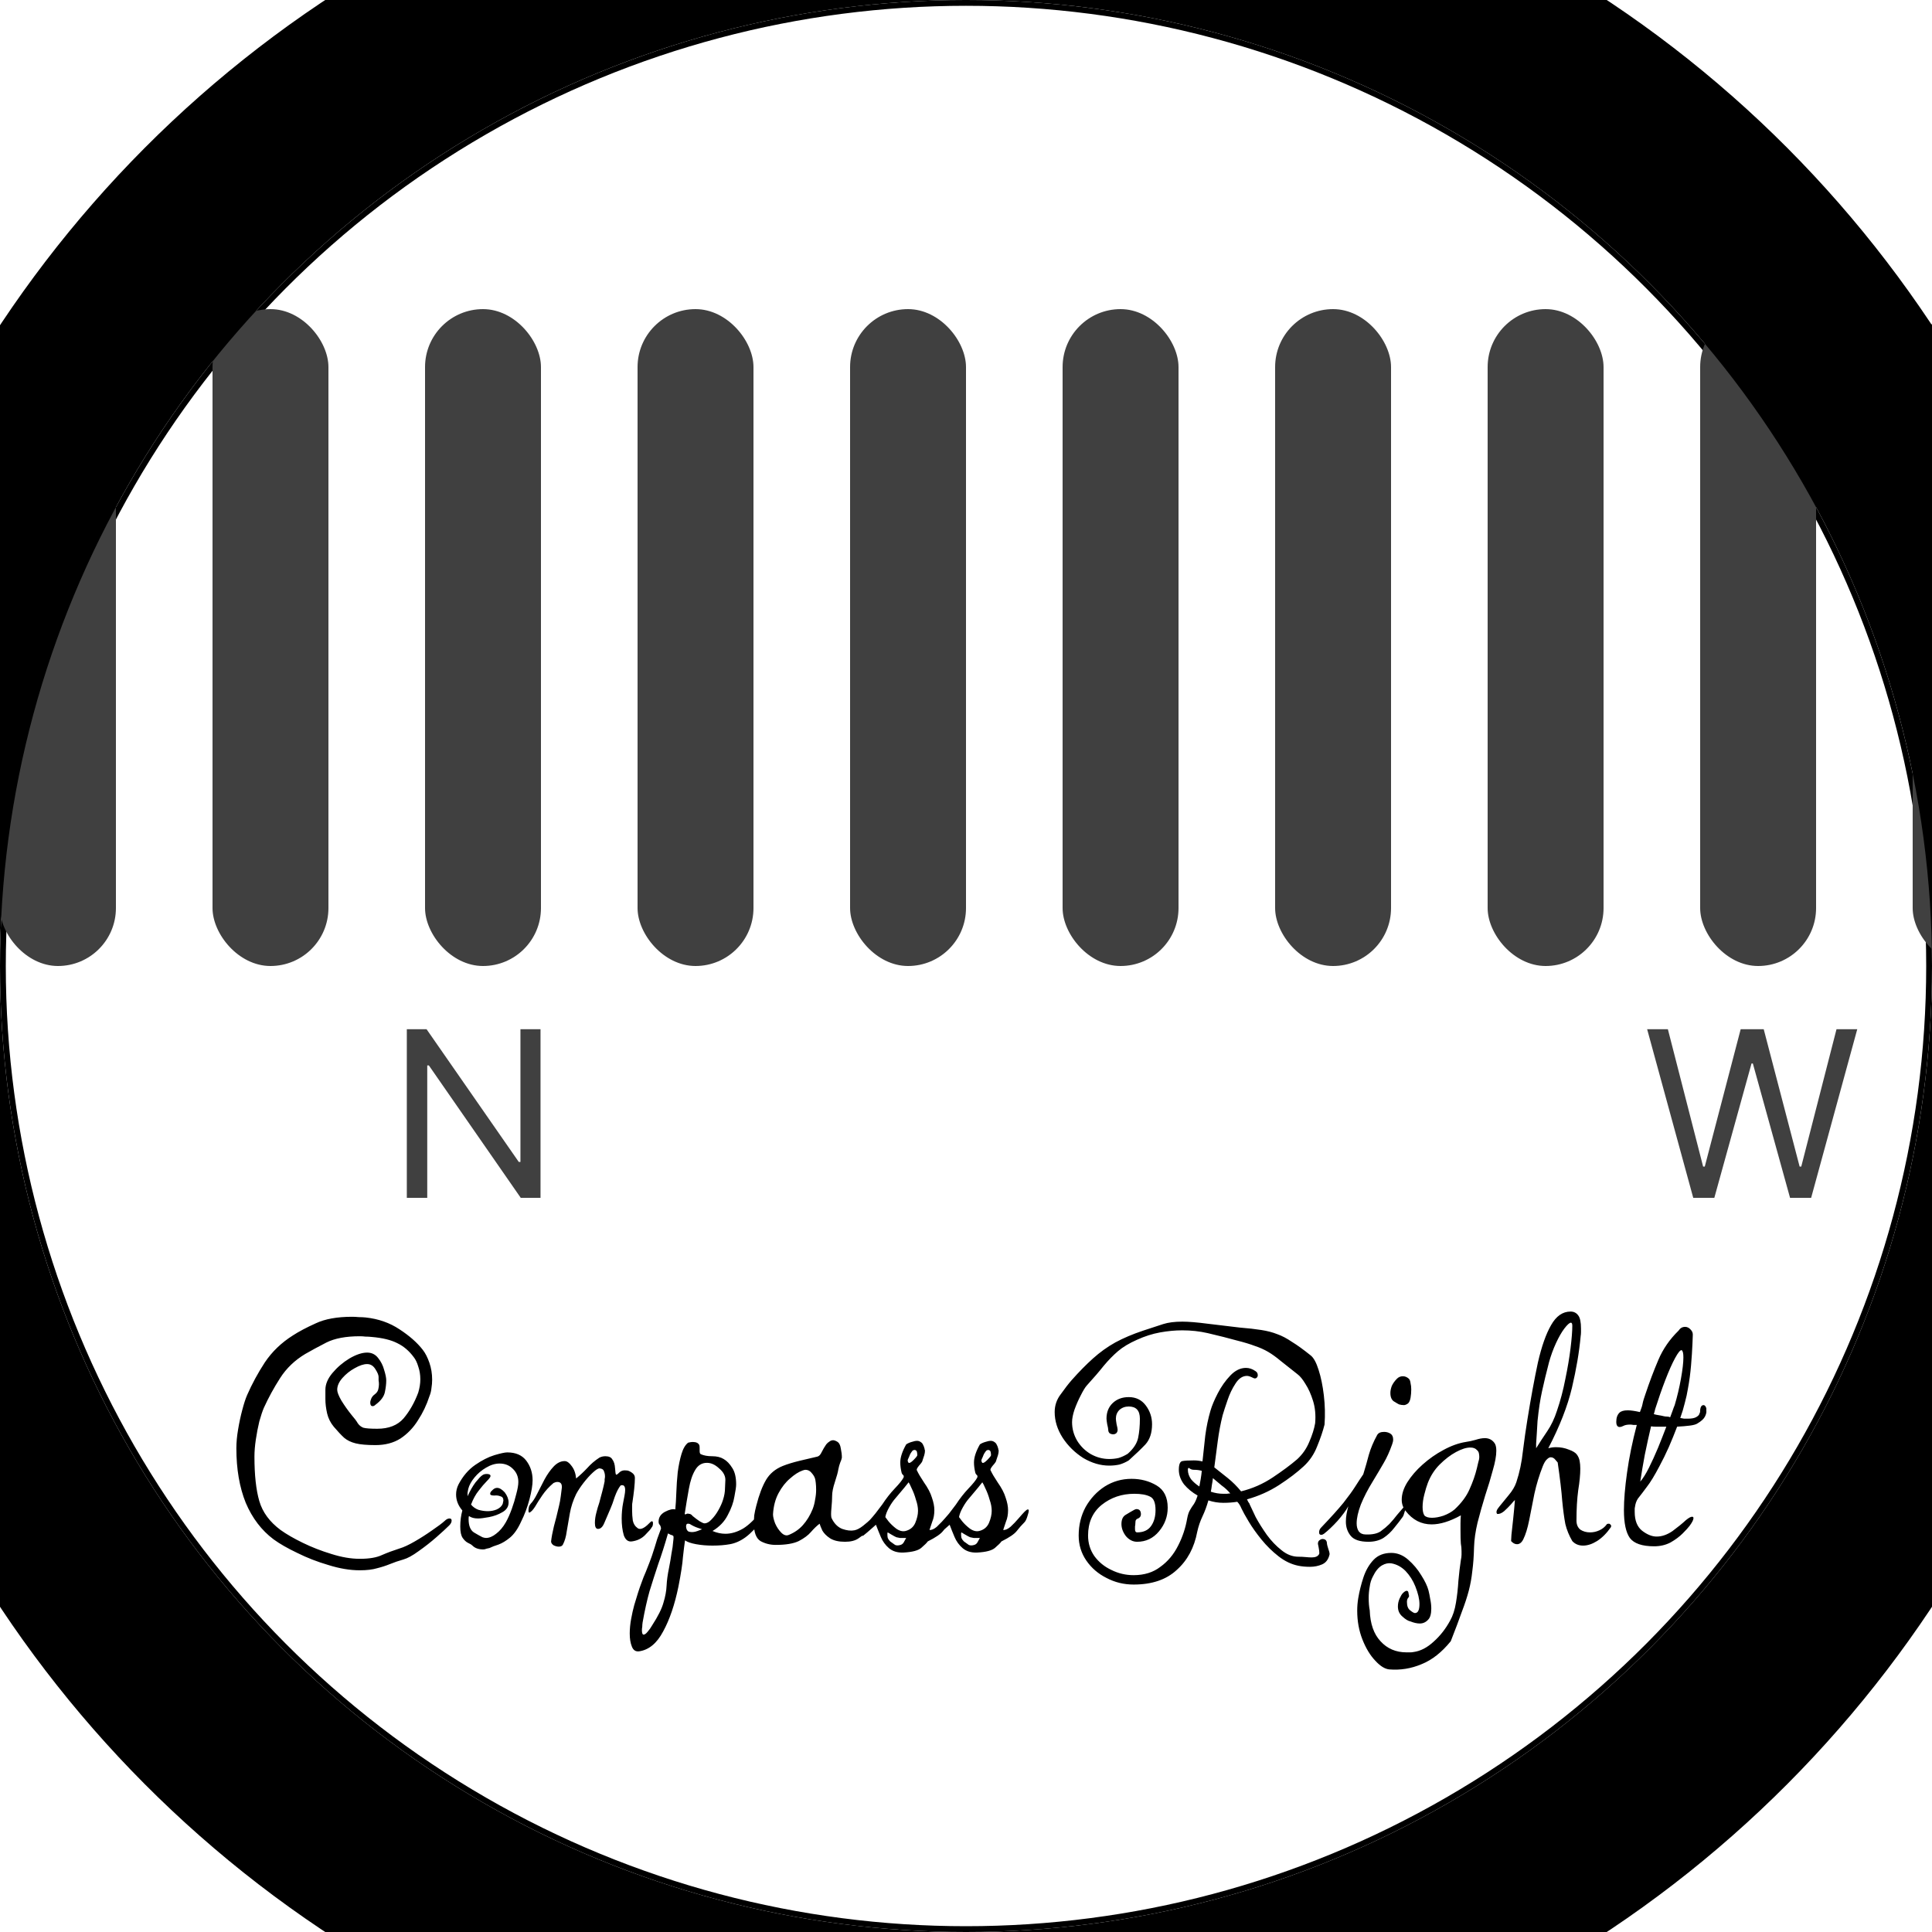 <svg width="100" height="100" viewBox="0 0 100 100" fill="none" xmlns="http://www.w3.org/2000/svg">
<rect x="0" y="0" width="100" height="100" fill="#808080" stroke="none"/>
<g clip-path="url(#clip0_1_2)">
<rect width="100" height="100" fill="white"/>
<circle cx="50" cy="50" r="49.85" stroke="black" stroke-width="0.3"/>
<rect x="22" y="16" width="6" height="34" rx="3" fill="#404040"/>
<rect x="33" y="16" width="6" height="34" rx="3" fill="#404040"/>
<rect x="44" y="16" width="6" height="34" rx="3" fill="#404040"/>
<rect x="11" y="16" width="6" height="34" rx="3" fill="#404040"/>
<rect y="16" width="6" height="34" rx="3" fill="#404040"/>
<rect x="55" y="16" width="6" height="34" rx="3" fill="#404040"/>
<rect x="66" y="16" width="6" height="34" rx="3" fill="#404040"/>
<rect x="77" y="16" width="6" height="34" rx="3" fill="#404040"/>
<rect x="88" y="16" width="6" height="34" rx="3" fill="#404040"/>
<rect x="99" y="16" width="6" height="34" rx="3" fill="#404040"/>
<circle cx="50" cy="50" r="55" stroke="black" stroke-width="10"/>
<path d="M27.977 53.273V62H26.954L22.199 55.148H22.114V62H21.057V53.273H22.079L26.852 60.142H26.938V53.273H27.977Z" fill="#404040"/>
<path d="M87.642 62L85.256 53.273H86.329L88.153 60.381H88.239L90.097 53.273H91.29L93.148 60.381H93.233L95.057 53.273H96.131L93.744 62H92.653L90.727 55.045H90.659L88.733 62H87.642Z" fill="#404040"/>
<path d="M23.25 78.956C23.106 79.1 22.884 79.304 22.584 79.568C22.296 79.82 21.99 80.06 21.666 80.288C21.354 80.516 21.09 80.66 20.874 80.72C20.622 80.792 20.394 80.87 20.19 80.954C19.986 81.038 19.764 81.11 19.524 81.17C19.284 81.242 18.984 81.278 18.624 81.278C18.12 81.278 17.58 81.188 17.004 81.008C16.428 80.84 15.888 80.63 15.384 80.378C14.88 80.138 14.472 79.904 14.16 79.676C13.536 79.208 13.056 78.578 12.72 77.786C12.396 76.982 12.234 76.04 12.234 74.96C12.234 74.66 12.264 74.336 12.324 73.988C12.384 73.628 12.456 73.292 12.54 72.98C12.624 72.656 12.708 72.398 12.792 72.206C13.044 71.63 13.35 71.066 13.71 70.514C14.082 69.962 14.562 69.5 15.15 69.128C15.462 68.924 15.858 68.714 16.338 68.498C16.818 68.27 17.448 68.156 18.228 68.156C18.336 68.156 18.45 68.162 18.57 68.174C18.69 68.174 18.81 68.18 18.93 68.192C19.59 68.264 20.172 68.468 20.676 68.804C21.192 69.14 21.594 69.494 21.882 69.866C22.014 70.034 22.128 70.256 22.224 70.532C22.32 70.808 22.368 71.102 22.368 71.414C22.368 71.558 22.356 71.702 22.332 71.846C22.32 71.99 22.284 72.134 22.224 72.278C22.08 72.722 21.882 73.136 21.63 73.52C21.39 73.904 21.09 74.216 20.73 74.456C20.37 74.684 19.938 74.798 19.434 74.798C18.99 74.798 18.648 74.768 18.408 74.708C18.168 74.648 17.97 74.552 17.814 74.42C17.658 74.276 17.478 74.084 17.274 73.844C17.106 73.64 16.992 73.412 16.932 73.16C16.872 72.896 16.842 72.65 16.842 72.422C16.842 72.194 16.842 72.032 16.842 71.936C16.842 71.648 16.962 71.36 17.202 71.072C17.454 70.772 17.748 70.52 18.084 70.316C18.432 70.112 18.738 70.01 19.002 70.01C19.242 70.01 19.434 70.106 19.578 70.298C19.722 70.478 19.824 70.682 19.884 70.91C19.956 71.138 19.992 71.318 19.992 71.45C19.992 71.63 19.968 71.834 19.92 72.062C19.872 72.29 19.71 72.506 19.434 72.71C19.386 72.758 19.338 72.782 19.29 72.782C19.206 72.782 19.164 72.722 19.164 72.602C19.164 72.542 19.182 72.47 19.218 72.386C19.254 72.302 19.314 72.23 19.398 72.17C19.494 72.098 19.554 72.014 19.578 71.918C19.602 71.822 19.614 71.732 19.614 71.648C19.614 71.576 19.608 71.51 19.596 71.45C19.596 71.378 19.596 71.318 19.596 71.27C19.596 71.174 19.542 71.042 19.434 70.874C19.326 70.694 19.182 70.604 19.002 70.604C18.822 70.604 18.606 70.676 18.354 70.82C18.114 70.952 17.904 71.12 17.724 71.324C17.544 71.528 17.454 71.732 17.454 71.936C17.454 72.056 17.526 72.242 17.67 72.494C17.826 72.746 18 72.992 18.192 73.232C18.348 73.412 18.456 73.556 18.516 73.664C18.588 73.772 18.684 73.85 18.804 73.898C18.936 73.934 19.176 73.952 19.524 73.952C20.124 73.952 20.58 73.772 20.892 73.412C21.204 73.04 21.456 72.596 21.648 72.08C21.72 71.84 21.756 71.612 21.756 71.396C21.756 71.156 21.72 70.934 21.648 70.73C21.588 70.526 21.51 70.364 21.414 70.244C21.174 69.92 20.892 69.68 20.568 69.524C20.244 69.356 19.8 69.248 19.236 69.2C19.128 69.188 19.02 69.182 18.912 69.182C18.816 69.17 18.72 69.164 18.624 69.164C17.904 69.164 17.328 69.272 16.896 69.488C16.476 69.704 16.11 69.902 15.798 70.082C15.258 70.406 14.826 70.82 14.502 71.324C14.178 71.828 13.896 72.344 13.656 72.872C13.584 73.04 13.506 73.274 13.422 73.574C13.35 73.874 13.29 74.186 13.242 74.51C13.194 74.834 13.17 75.128 13.17 75.392C13.17 76.352 13.254 77.12 13.422 77.696C13.59 78.272 13.956 78.77 14.52 79.19C14.82 79.406 15.204 79.628 15.672 79.856C16.14 80.084 16.632 80.276 17.148 80.432C17.676 80.6 18.168 80.684 18.624 80.684C19.116 80.684 19.5 80.618 19.776 80.486C20.052 80.366 20.358 80.252 20.694 80.144C20.898 80.084 21.156 79.964 21.468 79.784C21.78 79.604 22.08 79.412 22.368 79.208C22.668 79.004 22.884 78.842 23.016 78.722C23.1 78.638 23.184 78.596 23.268 78.596C23.34 78.596 23.376 78.632 23.376 78.704C23.376 78.788 23.334 78.872 23.25 78.956ZM27.567 76.616C27.567 76.868 27.513 77.198 27.405 77.606C27.297 78.014 27.153 78.398 26.973 78.758C26.805 79.13 26.613 79.406 26.397 79.586C26.193 79.754 25.995 79.874 25.803 79.946C25.611 80.006 25.455 80.066 25.335 80.126C25.287 80.138 25.233 80.15 25.173 80.162C25.125 80.186 25.071 80.198 25.011 80.198C24.771 80.198 24.585 80.132 24.453 80C24.405 79.952 24.327 79.904 24.219 79.856C24.123 79.808 24.033 79.724 23.949 79.604C23.865 79.484 23.823 79.286 23.823 79.01C23.823 78.722 23.859 78.446 23.931 78.182C23.715 77.93 23.607 77.654 23.607 77.354C23.607 77.174 23.649 77 23.733 76.832C23.961 76.4 24.249 76.064 24.597 75.824C24.945 75.584 25.275 75.416 25.587 75.32C25.911 75.224 26.133 75.176 26.253 75.176C26.697 75.176 27.027 75.32 27.243 75.608C27.459 75.896 27.567 76.232 27.567 76.616ZM26.829 76.706C26.829 76.43 26.733 76.202 26.541 76.022C26.361 75.842 26.133 75.752 25.857 75.752C25.629 75.752 25.395 75.824 25.155 75.968C24.927 76.1 24.729 76.268 24.561 76.472C24.393 76.676 24.285 76.874 24.237 77.066C24.225 77.138 24.213 77.204 24.201 77.264C24.201 77.324 24.201 77.384 24.201 77.444C24.333 77.156 24.471 76.916 24.615 76.724C24.771 76.532 24.885 76.412 24.957 76.364C25.017 76.316 25.095 76.292 25.191 76.292C25.323 76.292 25.389 76.328 25.389 76.4C25.389 76.448 25.323 76.538 25.191 76.67C25.071 76.79 24.933 76.952 24.777 77.156C24.621 77.348 24.489 77.588 24.381 77.876C24.477 77.996 24.603 78.086 24.759 78.146C24.927 78.194 25.089 78.218 25.245 78.218C25.413 78.218 25.569 78.188 25.713 78.128C25.869 78.056 25.971 77.96 26.019 77.84C26.031 77.804 26.037 77.774 26.037 77.75C26.049 77.714 26.055 77.684 26.055 77.66C26.055 77.54 26.001 77.468 25.893 77.444C25.797 77.408 25.701 77.396 25.605 77.408H25.569C25.437 77.408 25.371 77.378 25.371 77.318C25.371 77.282 25.383 77.246 25.407 77.21C25.443 77.174 25.473 77.144 25.497 77.12C25.569 77.048 25.647 77.012 25.731 77.012C25.851 77.012 25.983 77.09 26.127 77.246C26.259 77.426 26.325 77.6 26.325 77.768C26.325 77.984 26.217 78.152 26.001 78.272C25.797 78.392 25.569 78.476 25.317 78.524C25.065 78.572 24.873 78.596 24.741 78.596C24.549 78.596 24.393 78.554 24.273 78.47C24.261 78.494 24.255 78.548 24.255 78.632C24.255 78.968 24.345 79.196 24.525 79.316C24.705 79.424 24.855 79.508 24.975 79.568C25.047 79.592 25.107 79.604 25.155 79.604C25.323 79.604 25.497 79.532 25.677 79.388C25.869 79.244 26.037 79.046 26.181 78.794C26.289 78.602 26.391 78.374 26.487 78.11C26.583 77.846 26.661 77.588 26.721 77.336C26.793 77.072 26.829 76.862 26.829 76.706ZM33.726 79.064C33.69 79.136 33.576 79.268 33.384 79.46C33.204 79.64 32.976 79.748 32.7 79.784C32.508 79.808 32.37 79.7 32.286 79.46C32.214 79.208 32.178 78.92 32.178 78.596C32.178 78.464 32.184 78.332 32.196 78.2C32.208 78.056 32.226 77.924 32.25 77.804C32.274 77.672 32.298 77.546 32.322 77.426C32.346 77.306 32.358 77.204 32.358 77.12C32.358 76.916 32.28 76.838 32.124 76.886C32.016 77.018 31.914 77.216 31.818 77.48C31.734 77.744 31.662 77.942 31.602 78.074C31.47 78.374 31.362 78.626 31.278 78.83C31.194 79.034 31.086 79.136 30.954 79.136C30.846 79.136 30.792 79.034 30.792 78.83C30.792 78.662 30.816 78.488 30.864 78.308C30.912 78.128 30.936 78.038 30.936 78.038C30.996 77.87 31.05 77.684 31.098 77.48C31.158 77.264 31.206 77.078 31.242 76.922C31.278 76.754 31.296 76.67 31.296 76.67C31.296 76.646 31.296 76.61 31.296 76.562C31.308 76.514 31.314 76.466 31.314 76.418C31.314 76.322 31.296 76.232 31.26 76.148C31.236 76.064 31.164 76.016 31.044 76.004C30.972 75.992 30.852 76.064 30.684 76.22C30.528 76.364 30.366 76.544 30.198 76.76C30.042 76.964 29.916 77.156 29.82 77.336C29.664 77.66 29.556 77.99 29.496 78.326C29.436 78.662 29.382 78.974 29.334 79.262C29.298 79.538 29.232 79.766 29.136 79.946C29.1 80.018 29.028 80.054 28.92 80.054C28.836 80.054 28.746 80.03 28.65 79.982C28.566 79.922 28.524 79.856 28.524 79.784C28.548 79.568 28.596 79.31 28.668 79.01C28.752 78.71 28.842 78.35 28.938 77.93C28.974 77.786 29.004 77.618 29.028 77.426C29.052 77.234 29.07 77.09 29.082 76.994V76.958C29.082 76.79 29.004 76.706 28.848 76.706C28.788 76.706 28.722 76.724 28.65 76.76C28.422 76.952 28.23 77.162 28.074 77.39C27.918 77.618 27.792 77.816 27.696 77.984C27.588 78.152 27.492 78.254 27.408 78.29C27.372 78.302 27.354 78.266 27.354 78.182C27.354 78.134 27.36 78.08 27.372 78.02C27.384 77.96 27.414 77.9 27.462 77.84C27.57 77.732 27.684 77.558 27.804 77.318C27.924 77.078 28.05 76.832 28.182 76.58C28.326 76.316 28.482 76.094 28.65 75.914C28.83 75.722 29.022 75.626 29.226 75.626C29.346 75.626 29.466 75.71 29.586 75.878C29.718 76.046 29.796 76.262 29.82 76.526C30.024 76.358 30.216 76.178 30.396 75.986C30.576 75.782 30.786 75.602 31.026 75.446C31.122 75.398 31.224 75.374 31.332 75.374C31.512 75.374 31.632 75.428 31.692 75.536C31.776 75.644 31.824 75.8 31.836 76.004C31.848 76.208 31.866 76.316 31.89 76.328C31.914 76.34 31.968 76.304 32.052 76.22C32.148 76.124 32.28 76.088 32.448 76.112C32.508 76.112 32.592 76.148 32.7 76.22C32.808 76.292 32.862 76.382 32.862 76.49C32.862 76.646 32.85 76.838 32.826 77.066C32.802 77.282 32.772 77.51 32.736 77.75C32.724 77.798 32.718 77.864 32.718 77.948C32.718 78.02 32.718 78.104 32.718 78.2C32.718 78.356 32.73 78.524 32.754 78.704C32.79 78.872 32.868 78.998 32.988 79.082C33.024 79.118 33.072 79.136 33.132 79.136C33.264 79.136 33.438 79.022 33.654 78.794C33.69 78.758 33.72 78.74 33.744 78.74C33.78 78.74 33.798 78.776 33.798 78.848C33.798 78.944 33.774 79.016 33.726 79.064ZM39.507 78.614C39.171 79.046 38.865 79.364 38.589 79.568C38.325 79.76 38.055 79.88 37.779 79.928C37.515 79.976 37.215 80 36.879 80C36.579 80 36.297 79.976 36.033 79.928C35.769 79.88 35.577 79.814 35.457 79.73C35.421 79.97 35.385 80.258 35.349 80.594C35.325 80.942 35.247 81.452 35.115 82.124C34.923 83.06 34.659 83.834 34.323 84.446C33.999 85.058 33.585 85.4 33.081 85.472C32.901 85.496 32.775 85.412 32.703 85.22C32.631 85.04 32.595 84.818 32.595 84.554C32.595 84.314 32.619 84.062 32.667 83.798C32.715 83.534 32.769 83.294 32.829 83.078C32.973 82.586 33.093 82.214 33.189 81.962C33.273 81.722 33.351 81.524 33.423 81.368C33.483 81.224 33.549 81.056 33.621 80.864C33.693 80.684 33.783 80.42 33.891 80.072C33.927 79.952 33.969 79.814 34.017 79.658C34.077 79.49 34.143 79.31 34.215 79.118C34.203 79.022 34.179 78.956 34.143 78.92C34.107 78.884 34.089 78.83 34.089 78.758C34.089 78.542 34.197 78.374 34.413 78.254C34.641 78.134 34.821 78.092 34.953 78.128C34.977 77.888 34.995 77.594 35.007 77.246C35.019 76.898 35.043 76.55 35.079 76.202C35.127 75.842 35.193 75.524 35.277 75.248C35.361 74.972 35.475 74.78 35.619 74.672C35.715 74.648 35.793 74.636 35.853 74.636C36.033 74.636 36.147 74.69 36.195 74.798C36.207 74.822 36.213 74.87 36.213 74.942V75.104C36.213 75.188 36.231 75.242 36.267 75.266C36.423 75.338 36.621 75.374 36.861 75.374C37.101 75.374 37.299 75.422 37.455 75.518C37.623 75.614 37.773 75.77 37.905 75.986C38.037 76.19 38.103 76.472 38.103 76.832C38.103 76.952 38.073 77.162 38.013 77.462C37.965 77.762 37.851 78.08 37.671 78.416C37.503 78.752 37.239 79.028 36.879 79.244C37.107 79.34 37.329 79.388 37.545 79.388C37.845 79.388 38.151 79.298 38.463 79.118C38.775 78.926 39.099 78.608 39.435 78.164C39.495 78.092 39.543 78.056 39.579 78.056C39.651 78.056 39.687 78.104 39.687 78.2C39.687 78.308 39.627 78.446 39.507 78.614ZM37.545 76.598C37.545 76.382 37.437 76.184 37.221 76.004C37.017 75.812 36.807 75.716 36.591 75.716C36.327 75.716 36.123 75.842 35.979 76.094C35.835 76.334 35.727 76.658 35.655 77.066C35.583 77.462 35.511 77.894 35.439 78.362C35.451 78.374 35.457 78.38 35.457 78.38C35.469 78.38 35.475 78.38 35.475 78.38C35.499 78.38 35.517 78.374 35.529 78.362C35.553 78.35 35.577 78.344 35.601 78.344C35.625 78.344 35.661 78.35 35.709 78.362C35.757 78.374 35.805 78.41 35.853 78.47C35.985 78.578 36.105 78.668 36.213 78.74C36.333 78.812 36.417 78.848 36.465 78.848C36.585 78.848 36.705 78.782 36.825 78.65C36.957 78.518 37.077 78.356 37.185 78.164C37.293 77.972 37.371 77.798 37.419 77.642C37.491 77.426 37.527 77.216 37.527 77.012C37.539 76.796 37.545 76.658 37.545 76.598ZM36.339 79.154C36.339 79.154 36.267 79.13 36.123 79.082C35.979 79.034 35.841 78.968 35.709 78.884C35.685 78.872 35.649 78.866 35.601 78.866C35.541 78.866 35.511 78.914 35.511 79.01C35.511 79.058 35.523 79.112 35.547 79.172C35.571 79.22 35.607 79.256 35.655 79.28C35.799 79.316 35.949 79.304 36.105 79.244C36.261 79.184 36.339 79.154 36.339 79.154ZM34.845 79.496C34.821 79.472 34.779 79.454 34.719 79.442C34.671 79.418 34.623 79.394 34.575 79.37C34.407 79.958 34.239 80.486 34.071 80.954C33.915 81.422 33.765 81.89 33.621 82.358C33.489 82.826 33.369 83.366 33.261 83.978C33.249 84.062 33.243 84.134 33.243 84.194C33.231 84.266 33.225 84.326 33.225 84.374C33.225 84.53 33.255 84.608 33.315 84.608C33.375 84.608 33.447 84.554 33.531 84.446C33.615 84.35 33.687 84.248 33.747 84.14C34.059 83.66 34.257 83.264 34.341 82.952C34.437 82.64 34.491 82.346 34.503 82.07C34.515 81.806 34.557 81.5 34.629 81.152C34.677 80.912 34.719 80.666 34.755 80.414C34.803 80.174 34.833 79.964 34.845 79.784C34.869 79.604 34.869 79.508 34.845 79.496ZM45.105 78.596C45.141 78.56 45.189 78.542 45.249 78.542C45.333 78.542 45.375 78.584 45.375 78.668C45.375 78.716 45.345 78.788 45.285 78.884C45.237 78.98 45.129 79.094 44.961 79.226C44.793 79.37 44.619 79.502 44.439 79.622C44.271 79.742 44.037 79.802 43.737 79.802C43.413 79.802 43.155 79.742 42.963 79.622C42.783 79.502 42.651 79.37 42.567 79.226C42.495 79.07 42.447 78.95 42.423 78.866C42.279 78.974 42.129 79.118 41.973 79.298C41.829 79.466 41.619 79.622 41.343 79.766C41.067 79.898 40.671 79.964 40.155 79.964C39.867 79.964 39.603 79.898 39.363 79.766C39.135 79.622 39.021 79.316 39.021 78.848C39.021 78.716 39.027 78.578 39.039 78.434C39.063 78.278 39.099 78.11 39.147 77.93C39.291 77.366 39.459 76.922 39.651 76.598C39.843 76.274 40.131 76.034 40.515 75.878C40.755 75.782 41.049 75.692 41.397 75.608C41.745 75.524 42.051 75.452 42.315 75.392C42.399 75.368 42.471 75.29 42.531 75.158C42.603 75.014 42.681 74.882 42.765 74.762C42.813 74.702 42.867 74.654 42.927 74.618C42.987 74.57 43.053 74.546 43.125 74.546C43.185 74.546 43.263 74.576 43.359 74.636C43.443 74.696 43.497 74.81 43.521 74.978C43.557 75.146 43.575 75.302 43.575 75.446C43.563 75.518 43.533 75.608 43.485 75.716C43.449 75.812 43.419 75.92 43.395 76.04C43.371 76.196 43.311 76.418 43.215 76.706C43.119 76.994 43.071 77.234 43.071 77.426C43.071 77.594 43.059 77.804 43.035 78.056C43.011 78.296 43.011 78.464 43.035 78.56C43.167 78.848 43.353 79.04 43.593 79.136C43.833 79.22 44.043 79.244 44.223 79.208C44.355 79.184 44.505 79.106 44.673 78.974C44.841 78.842 44.985 78.716 45.105 78.596ZM42.189 76.544C42.165 76.448 42.105 76.346 42.009 76.238C41.925 76.13 41.817 76.076 41.685 76.076C41.661 76.076 41.613 76.088 41.541 76.112C41.337 76.184 41.121 76.322 40.893 76.526C40.665 76.718 40.467 76.97 40.299 77.282C40.131 77.594 40.035 77.96 40.011 78.38C40.011 78.5 40.047 78.656 40.119 78.848C40.203 79.04 40.311 79.202 40.443 79.334C40.575 79.466 40.707 79.502 40.839 79.442C41.127 79.322 41.367 79.154 41.559 78.938C41.763 78.71 41.931 78.434 42.063 78.11C42.123 77.954 42.165 77.792 42.189 77.624C42.225 77.444 42.243 77.276 42.243 77.12C42.243 76.976 42.237 76.856 42.225 76.76C42.213 76.652 42.201 76.58 42.189 76.544ZM49.226 78.776C49.07 78.932 48.932 79.088 48.812 79.244C48.692 79.4 48.428 79.58 48.02 79.784C47.972 79.856 47.864 79.964 47.696 80.108C47.54 80.252 47.228 80.336 46.76 80.36C46.448 80.372 46.196 80.294 46.004 80.126C45.824 79.97 45.686 79.778 45.59 79.55C45.494 79.322 45.41 79.112 45.338 78.92C45.326 78.932 45.272 78.98 45.176 79.064C45.08 79.148 44.984 79.232 44.888 79.316C44.78 79.4 44.714 79.454 44.69 79.478C44.678 79.49 44.654 79.496 44.618 79.496C44.558 79.496 44.51 79.466 44.474 79.406C44.426 79.334 44.426 79.274 44.474 79.226C44.702 78.998 44.876 78.824 44.996 78.704C45.116 78.572 45.224 78.446 45.32 78.326C45.416 78.206 45.53 78.056 45.662 77.876C45.866 77.564 46.082 77.288 46.31 77.048C46.55 76.796 46.7 76.61 46.76 76.49C46.772 76.478 46.778 76.454 46.778 76.418C46.778 76.382 46.76 76.352 46.724 76.328C46.7 76.304 46.682 76.274 46.67 76.238C46.622 76.046 46.598 75.866 46.598 75.698C46.598 75.434 46.7 75.122 46.904 74.762C46.988 74.702 47.102 74.654 47.246 74.618C47.39 74.57 47.504 74.564 47.588 74.6C47.684 74.648 47.744 74.702 47.768 74.762C47.804 74.822 47.834 74.9 47.858 74.996C47.858 75.008 47.858 75.02 47.858 75.032C47.87 75.044 47.876 75.062 47.876 75.086C47.876 75.158 47.864 75.236 47.84 75.32C47.816 75.404 47.786 75.494 47.75 75.59C47.75 75.638 47.69 75.728 47.57 75.86C47.462 75.992 47.426 76.076 47.462 76.112C47.534 76.268 47.654 76.472 47.822 76.724C48.026 77.012 48.164 77.276 48.236 77.516C48.32 77.756 48.362 77.972 48.362 78.164C48.362 78.392 48.326 78.59 48.254 78.758C48.194 78.926 48.146 79.07 48.11 79.19C48.218 79.202 48.344 79.148 48.488 79.028C48.632 78.896 48.77 78.752 48.902 78.596C49.046 78.428 49.154 78.308 49.226 78.236C49.298 78.164 49.352 78.128 49.388 78.128C49.448 78.128 49.448 78.218 49.388 78.398C49.34 78.578 49.286 78.704 49.226 78.776ZM47.48 75.32C47.48 75.272 47.474 75.218 47.462 75.158C47.45 75.098 47.414 75.062 47.354 75.05H47.336C47.276 75.05 47.228 75.08 47.192 75.14C47.156 75.188 47.126 75.236 47.102 75.284C47.066 75.38 47.03 75.464 46.994 75.536C46.97 75.596 46.982 75.656 47.03 75.716C47.078 75.74 47.162 75.692 47.282 75.572C47.414 75.44 47.48 75.356 47.48 75.32ZM47.516 78.2C47.516 78.02 47.48 77.828 47.408 77.624C47.348 77.408 47.276 77.216 47.192 77.048C47.12 76.88 47.066 76.772 47.03 76.724C47.03 76.724 46.958 76.814 46.814 76.994C46.67 77.162 46.514 77.348 46.346 77.552C46.238 77.672 46.13 77.828 46.022 78.02C45.914 78.212 45.848 78.38 45.824 78.524C45.824 78.524 45.878 78.596 45.986 78.74C46.094 78.872 46.226 78.998 46.382 79.118C46.55 79.238 46.712 79.28 46.868 79.244C47.108 79.184 47.276 79.046 47.372 78.83C47.468 78.602 47.516 78.392 47.516 78.2ZM46.904 79.604H46.742C46.694 79.604 46.64 79.604 46.58 79.604C46.52 79.592 46.46 79.58 46.4 79.568C46.34 79.544 46.25 79.496 46.13 79.424C46.01 79.352 45.95 79.316 45.95 79.316C45.95 79.316 45.944 79.328 45.932 79.352C45.932 79.376 45.932 79.406 45.932 79.442C45.932 79.49 45.938 79.544 45.95 79.604C45.974 79.664 46.016 79.724 46.076 79.784C46.172 79.856 46.256 79.916 46.328 79.964C46.4 80 46.496 80 46.616 79.964C46.7 79.94 46.766 79.874 46.814 79.766C46.874 79.658 46.904 79.604 46.904 79.604ZM53.041 78.776C52.885 78.932 52.747 79.088 52.627 79.244C52.507 79.4 52.243 79.58 51.835 79.784C51.787 79.856 51.679 79.964 51.511 80.108C51.355 80.252 51.043 80.336 50.575 80.36C50.263 80.372 50.011 80.294 49.819 80.126C49.639 79.97 49.501 79.778 49.405 79.55C49.309 79.322 49.225 79.112 49.153 78.92C49.141 78.932 49.087 78.98 48.991 79.064C48.895 79.148 48.799 79.232 48.703 79.316C48.595 79.4 48.529 79.454 48.505 79.478C48.493 79.49 48.469 79.496 48.433 79.496C48.373 79.496 48.325 79.466 48.289 79.406C48.241 79.334 48.241 79.274 48.289 79.226C48.517 78.998 48.691 78.824 48.811 78.704C48.931 78.572 49.039 78.446 49.135 78.326C49.231 78.206 49.345 78.056 49.477 77.876C49.681 77.564 49.897 77.288 50.125 77.048C50.365 76.796 50.515 76.61 50.575 76.49C50.587 76.478 50.593 76.454 50.593 76.418C50.593 76.382 50.575 76.352 50.539 76.328C50.515 76.304 50.497 76.274 50.485 76.238C50.437 76.046 50.413 75.866 50.413 75.698C50.413 75.434 50.515 75.122 50.719 74.762C50.803 74.702 50.917 74.654 51.061 74.618C51.205 74.57 51.319 74.564 51.403 74.6C51.499 74.648 51.559 74.702 51.583 74.762C51.619 74.822 51.649 74.9 51.673 74.996C51.673 75.008 51.673 75.02 51.673 75.032C51.685 75.044 51.691 75.062 51.691 75.086C51.691 75.158 51.679 75.236 51.655 75.32C51.631 75.404 51.601 75.494 51.565 75.59C51.565 75.638 51.505 75.728 51.385 75.86C51.277 75.992 51.241 76.076 51.277 76.112C51.349 76.268 51.469 76.472 51.637 76.724C51.841 77.012 51.979 77.276 52.051 77.516C52.135 77.756 52.177 77.972 52.177 78.164C52.177 78.392 52.141 78.59 52.069 78.758C52.009 78.926 51.961 79.07 51.925 79.19C52.033 79.202 52.159 79.148 52.303 79.028C52.447 78.896 52.585 78.752 52.717 78.596C52.861 78.428 52.969 78.308 53.041 78.236C53.113 78.164 53.167 78.128 53.203 78.128C53.263 78.128 53.263 78.218 53.203 78.398C53.155 78.578 53.101 78.704 53.041 78.776ZM51.295 75.32C51.295 75.272 51.289 75.218 51.277 75.158C51.265 75.098 51.229 75.062 51.169 75.05H51.151C51.091 75.05 51.043 75.08 51.007 75.14C50.971 75.188 50.941 75.236 50.917 75.284C50.881 75.38 50.845 75.464 50.809 75.536C50.785 75.596 50.797 75.656 50.845 75.716C50.893 75.74 50.977 75.692 51.097 75.572C51.229 75.44 51.295 75.356 51.295 75.32ZM51.331 78.2C51.331 78.02 51.295 77.828 51.223 77.624C51.163 77.408 51.091 77.216 51.007 77.048C50.935 76.88 50.881 76.772 50.845 76.724C50.845 76.724 50.773 76.814 50.629 76.994C50.485 77.162 50.329 77.348 50.161 77.552C50.053 77.672 49.945 77.828 49.837 78.02C49.729 78.212 49.663 78.38 49.639 78.524C49.639 78.524 49.693 78.596 49.801 78.74C49.909 78.872 50.041 78.998 50.197 79.118C50.365 79.238 50.527 79.28 50.683 79.244C50.923 79.184 51.091 79.046 51.187 78.83C51.283 78.602 51.331 78.392 51.331 78.2ZM50.719 79.604H50.557C50.509 79.604 50.455 79.604 50.395 79.604C50.335 79.592 50.275 79.58 50.215 79.568C50.155 79.544 50.065 79.496 49.945 79.424C49.825 79.352 49.765 79.316 49.765 79.316C49.765 79.316 49.759 79.328 49.747 79.352C49.747 79.376 49.747 79.406 49.747 79.442C49.747 79.49 49.753 79.544 49.765 79.604C49.789 79.664 49.831 79.724 49.891 79.784C49.987 79.856 50.071 79.916 50.143 79.964C50.215 80 50.311 80 50.431 79.964C50.515 79.94 50.581 79.874 50.629 79.766C50.689 79.658 50.719 79.604 50.719 79.604ZM68.81 80.486C68.75 80.726 68.624 80.888 68.432 80.972C68.24 81.056 68.03 81.098 67.802 81.098C67.586 81.098 67.388 81.08 67.208 81.044C66.848 80.972 66.506 80.81 66.182 80.558C65.858 80.306 65.564 80.018 65.3 79.694C65.036 79.37 64.814 79.058 64.634 78.758C64.454 78.458 64.328 78.23 64.256 78.074C64.232 78.014 64.202 77.954 64.166 77.894C64.13 77.834 64.088 77.78 64.04 77.732C63.812 77.768 63.572 77.786 63.32 77.786C63.056 77.786 62.798 77.744 62.546 77.66C62.462 77.96 62.36 78.236 62.24 78.488C62.12 78.74 62.03 79.004 61.97 79.28C61.814 80.108 61.46 80.768 60.908 81.26C60.368 81.764 59.624 82.016 58.676 82.016C58.172 82.016 57.704 81.902 57.272 81.674C56.84 81.458 56.492 81.158 56.228 80.774C55.964 80.39 55.832 79.958 55.832 79.478C55.832 78.938 55.952 78.446 56.192 78.002C56.444 77.558 56.774 77.204 57.182 76.94C57.602 76.676 58.064 76.544 58.568 76.544C59.048 76.544 59.48 76.658 59.864 76.886C60.248 77.114 60.44 77.498 60.44 78.038C60.44 78.494 60.29 78.902 59.99 79.262C59.69 79.622 59.312 79.802 58.856 79.802C58.64 79.802 58.448 79.706 58.28 79.514C58.124 79.31 58.046 79.1 58.046 78.884C58.046 78.644 58.124 78.482 58.28 78.398C58.436 78.302 58.58 78.218 58.712 78.146C58.76 78.122 58.796 78.11 58.82 78.11C58.976 78.11 59.054 78.2 59.054 78.38C59.054 78.476 59.006 78.548 58.91 78.596C58.862 78.608 58.826 78.632 58.802 78.668C58.778 78.692 58.766 78.752 58.766 78.848C58.766 78.896 58.76 78.95 58.748 79.01C58.748 79.058 58.748 79.106 58.748 79.154C58.748 79.262 58.784 79.316 58.856 79.316C59.18 79.316 59.42 79.208 59.576 78.992C59.732 78.776 59.81 78.5 59.81 78.164C59.81 77.78 59.714 77.546 59.522 77.462C59.33 77.366 59.06 77.318 58.712 77.318C58.064 77.318 57.5 77.51 57.02 77.894C56.552 78.278 56.318 78.806 56.318 79.478C56.318 79.874 56.426 80.228 56.642 80.54C56.87 80.852 57.164 81.092 57.524 81.26C57.884 81.44 58.268 81.53 58.676 81.53C59.228 81.53 59.69 81.386 60.062 81.098C60.446 80.822 60.752 80.456 60.98 80C61.208 79.556 61.364 79.088 61.448 78.596C61.484 78.404 61.532 78.26 61.592 78.164C61.652 78.056 61.718 77.954 61.79 77.858C61.862 77.75 61.928 77.6 61.988 77.408C61.712 77.252 61.478 77.06 61.286 76.832C61.106 76.592 61.016 76.34 61.016 76.076C61.016 75.8 61.076 75.65 61.196 75.626C61.316 75.602 61.514 75.59 61.79 75.59C61.946 75.59 62.096 75.608 62.24 75.644C62.288 75.2 62.336 74.756 62.384 74.312C62.444 73.856 62.534 73.424 62.654 73.016C62.726 72.764 62.852 72.464 63.032 72.116C63.212 71.768 63.428 71.462 63.68 71.198C63.932 70.934 64.202 70.802 64.49 70.802C64.658 70.802 64.82 70.856 64.976 70.964C65.06 71.012 65.102 71.084 65.102 71.18C65.102 71.24 65.078 71.288 65.03 71.324C64.982 71.36 64.916 71.354 64.832 71.306C64.712 71.246 64.616 71.216 64.544 71.216C64.316 71.216 64.118 71.348 63.95 71.612C63.782 71.864 63.644 72.152 63.536 72.476C63.428 72.788 63.344 73.046 63.284 73.25C63.176 73.682 63.092 74.126 63.032 74.582C62.972 75.038 62.912 75.494 62.852 75.95C63.068 76.118 63.302 76.304 63.554 76.508C63.806 76.712 64.034 76.94 64.238 77.192C64.826 77.048 65.372 76.808 65.876 76.472C66.38 76.136 66.8 75.824 67.136 75.536C67.412 75.284 67.622 74.984 67.766 74.636C67.922 74.276 68.024 73.952 68.072 73.664C68.108 73.244 68.072 72.86 67.964 72.512C67.856 72.164 67.724 71.87 67.568 71.63C67.424 71.39 67.286 71.222 67.154 71.126C66.806 70.85 66.518 70.622 66.29 70.442C66.062 70.25 65.846 70.094 65.642 69.974C65.438 69.854 65.21 69.752 64.958 69.668C64.706 69.572 64.388 69.476 64.004 69.38C63.62 69.272 63.122 69.146 62.51 69.002C62.09 68.906 61.652 68.858 61.196 68.858C60.824 68.858 60.44 68.894 60.044 68.966C59.648 69.038 59.252 69.164 58.856 69.344C58.448 69.524 58.118 69.722 57.866 69.938C57.614 70.154 57.368 70.406 57.128 70.694C56.9 70.982 56.606 71.324 56.246 71.72C56.162 71.816 56.06 71.984 55.94 72.224C55.82 72.452 55.712 72.698 55.616 72.962C55.532 73.214 55.49 73.43 55.49 73.61C55.49 73.958 55.58 74.282 55.76 74.582C55.94 74.87 56.174 75.098 56.462 75.266C56.762 75.434 57.08 75.518 57.416 75.518C57.584 75.518 57.746 75.5 57.902 75.464C58.058 75.416 58.214 75.344 58.37 75.248C58.67 74.984 58.85 74.708 58.91 74.42C58.97 74.132 59 73.802 59 73.43C59 73.01 58.808 72.8 58.424 72.8C58.232 72.8 58.07 72.86 57.938 72.98C57.818 73.1 57.758 73.25 57.758 73.43C57.758 73.478 57.77 73.574 57.794 73.718C57.83 73.862 57.848 73.958 57.848 74.006C57.848 74.078 57.824 74.138 57.776 74.186C57.728 74.222 57.674 74.24 57.614 74.24C57.554 74.24 57.494 74.222 57.434 74.186C57.386 74.138 57.362 74.078 57.362 74.006C57.362 73.958 57.344 73.862 57.308 73.718C57.284 73.574 57.272 73.478 57.272 73.43C57.272 73.094 57.38 72.824 57.596 72.62C57.812 72.416 58.088 72.314 58.424 72.314C58.796 72.314 59.09 72.458 59.306 72.746C59.522 73.034 59.63 73.358 59.63 73.718C59.63 74.162 59.516 74.51 59.288 74.762C59.06 75.002 58.772 75.278 58.424 75.59C58.268 75.686 58.106 75.758 57.938 75.806C57.77 75.842 57.596 75.86 57.416 75.86C56.96 75.86 56.51 75.728 56.066 75.464C55.634 75.188 55.28 74.84 55.004 74.42C54.728 73.988 54.59 73.544 54.59 73.088C54.59 72.74 54.698 72.428 54.914 72.152C55.118 71.864 55.304 71.624 55.472 71.432C55.856 71 56.222 70.628 56.57 70.316C56.93 69.992 57.314 69.716 57.722 69.488C58.142 69.26 58.622 69.056 59.162 68.876C59.594 68.732 59.942 68.618 60.206 68.534C60.47 68.45 60.8 68.408 61.196 68.408C61.52 68.408 61.958 68.444 62.51 68.516C63.182 68.6 63.734 68.666 64.166 68.714C64.61 68.75 64.982 68.792 65.282 68.84C65.594 68.888 65.87 68.96 66.11 69.056C66.35 69.14 66.602 69.272 66.866 69.452C67.142 69.62 67.466 69.854 67.838 70.154C67.994 70.274 68.132 70.526 68.252 70.91C68.372 71.282 68.462 71.72 68.522 72.224C68.582 72.728 68.594 73.232 68.558 73.736C68.474 74.072 68.348 74.444 68.18 74.852C68.024 75.26 67.79 75.608 67.478 75.896C67.142 76.208 66.716 76.532 66.2 76.868C65.696 77.192 65.144 77.438 64.544 77.606C64.568 77.654 64.592 77.702 64.616 77.75C64.652 77.786 64.676 77.828 64.688 77.876C64.748 78.008 64.85 78.224 64.994 78.524C65.15 78.812 65.342 79.118 65.57 79.442C65.798 79.754 66.05 80.018 66.326 80.234C66.602 80.462 66.896 80.576 67.208 80.576C67.34 80.576 67.466 80.582 67.586 80.594C67.706 80.606 67.808 80.612 67.892 80.612C68.084 80.612 68.21 80.558 68.27 80.45C68.282 80.438 68.288 80.414 68.288 80.378C68.288 80.306 68.276 80.21 68.252 80.09C68.228 79.982 68.216 79.922 68.216 79.91C68.216 79.826 68.24 79.766 68.288 79.73C68.348 79.682 68.402 79.658 68.45 79.658C68.606 79.658 68.684 79.742 68.684 79.91C68.684 79.934 68.708 80.024 68.756 80.18C68.816 80.348 68.834 80.45 68.81 80.486ZM62.204 76.13C62.084 76.094 61.946 76.076 61.79 76.076C61.706 76.076 61.634 76.052 61.574 76.004C61.514 75.956 61.484 75.98 61.484 76.076C61.484 76.244 61.538 76.406 61.646 76.562C61.766 76.706 61.91 76.832 62.078 76.94C62.102 76.808 62.126 76.676 62.15 76.544C62.174 76.4 62.192 76.262 62.204 76.13ZM63.68 77.3C63.548 77.144 63.398 77.006 63.23 76.886C63.074 76.754 62.924 76.628 62.78 76.508C62.768 76.628 62.75 76.748 62.726 76.868C62.714 76.976 62.696 77.09 62.672 77.21C62.888 77.282 63.104 77.318 63.32 77.318C63.38 77.318 63.44 77.318 63.5 77.318C63.572 77.306 63.632 77.3 63.68 77.3ZM72.668 72.728C72.584 72.728 72.5 72.716 72.416 72.692C72.344 72.656 72.272 72.614 72.2 72.566C72.044 72.494 71.966 72.338 71.966 72.098C71.966 71.99 71.99 71.87 72.038 71.738C72.098 71.606 72.188 71.48 72.308 71.36C72.392 71.276 72.494 71.234 72.614 71.234C72.722 71.234 72.824 71.276 72.92 71.36C72.968 71.408 72.998 71.486 73.01 71.594C73.034 71.69 73.046 71.798 73.046 71.918C73.046 72.062 73.034 72.206 73.01 72.35C72.986 72.482 72.944 72.578 72.884 72.638C72.8 72.698 72.728 72.728 72.668 72.728ZM70.832 79.802C70.388 79.802 70.082 79.7 69.914 79.496C69.746 79.292 69.662 79.046 69.662 78.758C69.662 78.626 69.674 78.494 69.698 78.362C69.722 78.23 69.752 78.098 69.788 77.966C69.668 78.182 69.482 78.434 69.23 78.722C68.978 78.998 68.744 79.22 68.528 79.388C68.48 79.424 68.432 79.442 68.384 79.442C68.312 79.442 68.276 79.4 68.276 79.316C68.276 79.22 68.312 79.136 68.384 79.064C68.888 78.536 69.272 78.11 69.536 77.786C69.8 77.45 70.004 77.168 70.148 76.94C70.292 76.712 70.43 76.502 70.562 76.31C70.67 75.962 70.766 75.626 70.85 75.302C70.946 74.966 71.09 74.624 71.282 74.276C71.342 74.168 71.462 74.114 71.642 74.114C71.762 74.114 71.87 74.144 71.966 74.204C72.062 74.264 72.11 74.366 72.11 74.51C72.11 74.582 72.092 74.666 72.056 74.762C71.924 75.134 71.78 75.452 71.624 75.716C71.48 75.968 71.288 76.292 71.048 76.688C70.796 77.096 70.592 77.492 70.436 77.876C70.292 78.26 70.22 78.584 70.22 78.848C70.22 79.016 70.256 79.154 70.328 79.262C70.412 79.37 70.532 79.424 70.688 79.424C71.024 79.436 71.282 79.382 71.462 79.262C71.642 79.13 71.792 79.004 71.912 78.884C72.068 78.716 72.2 78.56 72.308 78.416C72.428 78.272 72.536 78.146 72.632 78.038C72.704 77.966 72.74 77.978 72.74 78.074C72.74 78.134 72.722 78.212 72.686 78.308C72.662 78.404 72.632 78.476 72.596 78.524C72.476 78.692 72.332 78.878 72.164 79.082C72.008 79.286 71.822 79.46 71.606 79.604C71.39 79.736 71.132 79.802 70.832 79.802ZM77.341 74.672C77.413 74.756 77.449 74.894 77.449 75.086C77.449 75.35 77.389 75.686 77.269 76.094C77.161 76.502 77.029 76.94 76.873 77.408C76.729 77.876 76.597 78.344 76.477 78.812C76.369 79.268 76.309 79.688 76.297 80.072C76.285 80.552 76.255 80.966 76.207 81.314C76.171 81.662 76.111 81.998 76.027 82.322C75.943 82.646 75.823 83.012 75.667 83.42C75.523 83.828 75.331 84.338 75.091 84.95C74.623 85.526 74.119 85.922 73.579 86.138C73.039 86.366 72.481 86.456 71.905 86.408C71.677 86.384 71.437 86.234 71.185 85.958C70.921 85.682 70.699 85.316 70.519 84.86C70.339 84.404 70.249 83.906 70.249 83.366C70.249 83.15 70.267 82.934 70.303 82.718C70.363 82.358 70.453 81.998 70.573 81.638C70.693 81.278 70.867 80.978 71.095 80.738C71.323 80.498 71.629 80.378 72.013 80.378C72.325 80.378 72.613 80.492 72.877 80.72C73.153 80.96 73.381 81.23 73.561 81.53C73.753 81.83 73.879 82.094 73.939 82.322C73.975 82.466 74.005 82.616 74.029 82.772C74.065 82.94 74.083 83.102 74.083 83.258C74.083 83.534 74.029 83.726 73.921 83.834C73.801 83.966 73.657 84.032 73.489 84.032C73.345 84.032 73.183 83.996 73.003 83.924C72.883 83.9 72.745 83.816 72.589 83.672C72.433 83.54 72.355 83.366 72.355 83.15C72.355 83.006 72.385 82.868 72.445 82.736C72.505 82.604 72.559 82.514 72.607 82.466C72.691 82.382 72.757 82.34 72.805 82.34C72.853 82.34 72.883 82.364 72.895 82.412C72.907 82.472 72.919 82.532 72.931 82.592V82.61C72.931 82.646 72.913 82.682 72.877 82.718C72.841 82.766 72.823 82.832 72.823 82.916C72.823 83.12 72.877 83.264 72.985 83.348C73.105 83.444 73.189 83.492 73.237 83.492C73.393 83.492 73.471 83.336 73.471 83.024C73.471 82.772 73.399 82.466 73.255 82.106C73.135 81.806 72.967 81.542 72.751 81.314C72.535 81.098 72.289 80.966 72.013 80.918C71.857 80.894 71.695 80.93 71.527 81.026C71.347 81.134 71.191 81.326 71.059 81.602C70.975 81.758 70.921 81.932 70.897 82.124C70.861 82.316 70.843 82.508 70.843 82.7C70.843 82.952 70.861 83.168 70.897 83.348C70.921 84.044 71.107 84.578 71.455 84.95C71.803 85.334 72.253 85.526 72.805 85.526C72.865 85.526 72.925 85.526 72.985 85.526C73.045 85.526 73.105 85.52 73.165 85.508C73.525 85.46 73.873 85.28 74.209 84.968C74.545 84.668 74.827 84.308 75.055 83.888C75.199 83.636 75.301 83.324 75.361 82.952C75.421 82.592 75.463 82.214 75.487 81.818C75.523 81.422 75.565 81.068 75.613 80.756C75.637 80.648 75.649 80.552 75.649 80.468C75.649 80.396 75.649 80.336 75.649 80.288C75.649 80.156 75.637 80.024 75.613 79.892C75.601 79.748 75.595 79.508 75.595 79.172C75.595 79.076 75.595 78.968 75.595 78.848C75.595 78.728 75.601 78.59 75.613 78.434C75.049 78.746 74.545 78.902 74.101 78.902C73.561 78.902 73.111 78.668 72.751 78.2C72.619 78.032 72.553 77.84 72.553 77.624C72.553 77.336 72.649 77.036 72.841 76.724C73.045 76.4 73.309 76.094 73.633 75.806C73.969 75.506 74.329 75.254 74.713 75.05C75.109 74.834 75.493 74.696 75.865 74.636C76.033 74.612 76.201 74.576 76.369 74.528C76.549 74.468 76.711 74.438 76.855 74.438C77.059 74.438 77.221 74.516 77.341 74.672ZM76.441 76.004C76.465 75.896 76.489 75.794 76.513 75.698C76.549 75.59 76.567 75.494 76.567 75.41C76.567 75.35 76.561 75.29 76.549 75.23C76.537 75.158 76.501 75.098 76.441 75.05C76.369 74.966 76.255 74.924 76.099 74.924C75.895 74.924 75.649 75.002 75.361 75.158C75.073 75.314 74.791 75.53 74.515 75.806C74.251 76.07 74.047 76.388 73.903 76.76C73.843 76.916 73.783 77.114 73.723 77.354C73.663 77.582 73.633 77.798 73.633 78.002C73.633 78.194 73.663 78.338 73.723 78.434C73.795 78.518 73.927 78.56 74.119 78.56C74.299 78.56 74.497 78.524 74.713 78.452C74.941 78.368 75.133 78.26 75.289 78.128C75.649 77.792 75.907 77.444 76.063 77.084C76.231 76.712 76.357 76.352 76.441 76.004ZM83.38 79.046C83.164 79.358 82.924 79.598 82.66 79.766C82.408 79.922 82.168 80 81.94 80C81.712 80 81.526 79.922 81.382 79.766C81.214 79.478 81.094 79.184 81.022 78.884C80.962 78.572 80.908 78.17 80.86 77.678C80.824 77.186 80.746 76.526 80.626 75.698C80.626 75.698 80.59 75.656 80.518 75.572C80.446 75.476 80.362 75.428 80.266 75.428C80.206 75.428 80.14 75.464 80.068 75.536C79.996 75.596 79.924 75.716 79.852 75.896C79.672 76.352 79.528 76.826 79.42 77.318C79.324 77.81 79.234 78.266 79.15 78.686C79.066 79.106 78.964 79.436 78.844 79.676C78.76 79.844 78.652 79.928 78.52 79.928C78.412 79.928 78.31 79.874 78.214 79.766C78.214 79.766 78.22 79.658 78.232 79.442C78.256 79.214 78.286 78.938 78.322 78.614C78.358 78.278 78.388 77.954 78.412 77.642C78.388 77.654 78.322 77.726 78.214 77.858C78.106 77.978 77.986 78.098 77.854 78.218C77.722 78.326 77.602 78.374 77.494 78.362C77.422 78.278 77.458 78.152 77.602 77.984C77.746 77.804 77.908 77.606 78.088 77.39C78.28 77.162 78.412 76.94 78.484 76.724C78.652 76.22 78.766 75.68 78.826 75.104C78.898 74.528 78.976 73.982 79.06 73.466C79.24 72.35 79.42 71.372 79.6 70.532C79.792 69.692 80.02 69.044 80.284 68.588C80.548 68.12 80.884 67.886 81.292 67.886C81.46 67.886 81.592 67.952 81.688 68.084C81.784 68.204 81.832 68.432 81.832 68.768C81.832 68.816 81.832 68.876 81.832 68.948C81.832 69.02 81.826 69.092 81.814 69.164C81.742 69.968 81.592 70.856 81.364 71.828C81.136 72.788 80.728 73.832 80.14 74.96C80.272 74.924 80.404 74.906 80.536 74.906C80.776 74.906 80.998 74.948 81.202 75.032C81.406 75.104 81.544 75.188 81.616 75.284C81.688 75.38 81.736 75.488 81.76 75.608C81.784 75.728 81.796 75.866 81.796 76.022C81.796 76.322 81.76 76.694 81.688 77.138C81.628 77.582 81.598 78.104 81.598 78.704C81.598 78.908 81.664 79.064 81.796 79.172C81.94 79.268 82.108 79.316 82.3 79.316C82.468 79.316 82.63 79.28 82.786 79.208C82.942 79.136 83.068 79.034 83.164 78.902C83.176 78.878 83.212 78.866 83.272 78.866C83.308 78.866 83.338 78.884 83.362 78.92C83.398 78.944 83.404 78.986 83.38 79.046ZM81.382 68.624C81.382 68.516 81.358 68.462 81.31 68.462C81.238 68.462 81.124 68.564 80.968 68.768C80.824 68.96 80.68 69.212 80.536 69.524C80.392 69.836 80.272 70.166 80.176 70.514C80.032 71.066 79.912 71.564 79.816 72.008C79.72 72.44 79.642 72.956 79.582 73.556C79.57 73.736 79.558 73.94 79.546 74.168C79.534 74.384 79.522 74.57 79.51 74.726C79.51 74.882 79.51 74.96 79.51 74.96C79.69 74.672 79.882 74.378 80.086 74.078C80.29 73.778 80.458 73.424 80.59 73.016C80.77 72.488 80.914 71.942 81.022 71.378C81.142 70.802 81.232 70.268 81.292 69.776C81.352 69.284 81.382 68.9 81.382 68.624ZM88.32 72.89C88.32 72.89 88.32 72.932 88.32 73.016C88.332 73.1 88.308 73.202 88.248 73.322C88.188 73.442 88.056 73.562 87.852 73.682C87.78 73.73 87.648 73.766 87.456 73.79C87.264 73.814 87.048 73.832 86.808 73.844C86.676 74.192 86.532 74.546 86.376 74.906C86.22 75.254 86.058 75.584 85.89 75.896C85.638 76.376 85.422 76.73 85.242 76.958C85.074 77.186 84.942 77.36 84.846 77.48C84.75 77.588 84.684 77.72 84.648 77.876C84.636 77.948 84.624 78.014 84.612 78.074C84.612 78.134 84.612 78.194 84.612 78.254C84.612 78.698 84.738 79.022 84.99 79.226C85.254 79.43 85.506 79.532 85.746 79.532C86.022 79.532 86.298 79.436 86.574 79.244C86.85 79.04 87.078 78.854 87.258 78.686C87.402 78.566 87.51 78.506 87.582 78.506C87.63 78.506 87.654 78.53 87.654 78.578C87.654 78.662 87.588 78.794 87.456 78.974C87.384 79.07 87.264 79.202 87.096 79.37C86.928 79.538 86.718 79.694 86.466 79.838C86.214 79.97 85.932 80.036 85.62 80.036C84.996 80.036 84.576 79.892 84.36 79.604C84.156 79.316 84.054 78.836 84.054 78.164C84.054 77.636 84.108 76.988 84.216 76.22C84.324 75.44 84.492 74.618 84.72 73.754C84.66 73.754 84.6 73.754 84.54 73.754C84.48 73.742 84.426 73.736 84.378 73.736C84.222 73.736 84.102 73.76 84.018 73.808C83.946 73.844 83.886 73.862 83.838 73.862C83.718 73.862 83.658 73.772 83.658 73.592C83.658 73.388 83.712 73.232 83.82 73.124C83.904 73.04 84.048 72.998 84.252 72.998C84.408 72.998 84.618 73.028 84.882 73.088C84.906 73.016 84.93 72.95 84.954 72.89C84.978 72.83 84.996 72.77 85.008 72.71C85.032 72.59 85.056 72.494 85.08 72.422C85.104 72.35 85.134 72.26 85.17 72.152C85.374 71.54 85.596 70.952 85.836 70.388C86.076 69.824 86.424 69.32 86.88 68.876C86.964 68.744 87.078 68.678 87.222 68.678C87.33 68.678 87.426 68.726 87.51 68.822C87.594 68.906 87.63 69.008 87.618 69.128C87.618 69.128 87.612 69.278 87.6 69.578C87.588 69.878 87.564 70.244 87.528 70.676C87.492 71.096 87.438 71.498 87.366 71.882C87.33 72.11 87.276 72.356 87.204 72.62C87.144 72.872 87.066 73.13 86.97 73.394C87.042 73.406 87.108 73.418 87.168 73.43C87.24 73.43 87.306 73.43 87.366 73.43C87.546 73.43 87.684 73.406 87.78 73.358C87.888 73.298 87.948 73.238 87.96 73.178C87.984 73.118 87.996 73.088 87.996 73.088C87.996 72.848 88.056 72.728 88.176 72.728C88.236 72.728 88.284 72.782 88.32 72.89ZM87.042 69.884C86.97 69.872 86.856 70.01 86.7 70.298C86.544 70.586 86.376 70.964 86.196 71.432C86.016 71.9 85.842 72.398 85.674 72.926C85.662 72.974 85.65 73.022 85.638 73.07C85.626 73.106 85.614 73.148 85.602 73.196C85.686 73.22 85.77 73.238 85.854 73.25C85.938 73.262 86.028 73.28 86.124 73.304C86.172 73.316 86.226 73.322 86.286 73.322C86.346 73.322 86.4 73.334 86.448 73.358C86.496 73.226 86.538 73.112 86.574 73.016C86.61 72.908 86.646 72.812 86.682 72.728C86.814 72.284 86.922 71.828 87.006 71.36C87.09 70.892 87.132 70.526 87.132 70.262C87.132 70.046 87.102 69.92 87.042 69.884ZM86.25 73.844H85.926C85.842 73.844 85.758 73.844 85.674 73.844C85.602 73.844 85.53 73.838 85.458 73.826C85.35 74.282 85.242 74.774 85.134 75.302C85.038 75.818 84.96 76.28 84.9 76.688C85.044 76.52 85.194 76.28 85.35 75.968C85.506 75.656 85.662 75.314 85.818 74.942C85.974 74.558 86.118 74.192 86.25 73.844Z" fill="black"/>
</g>
<defs>
<clipPath id="clip0_1_2">
<rect width="100" height="100" fill="white"/>
</clipPath>
</defs>
</svg>
